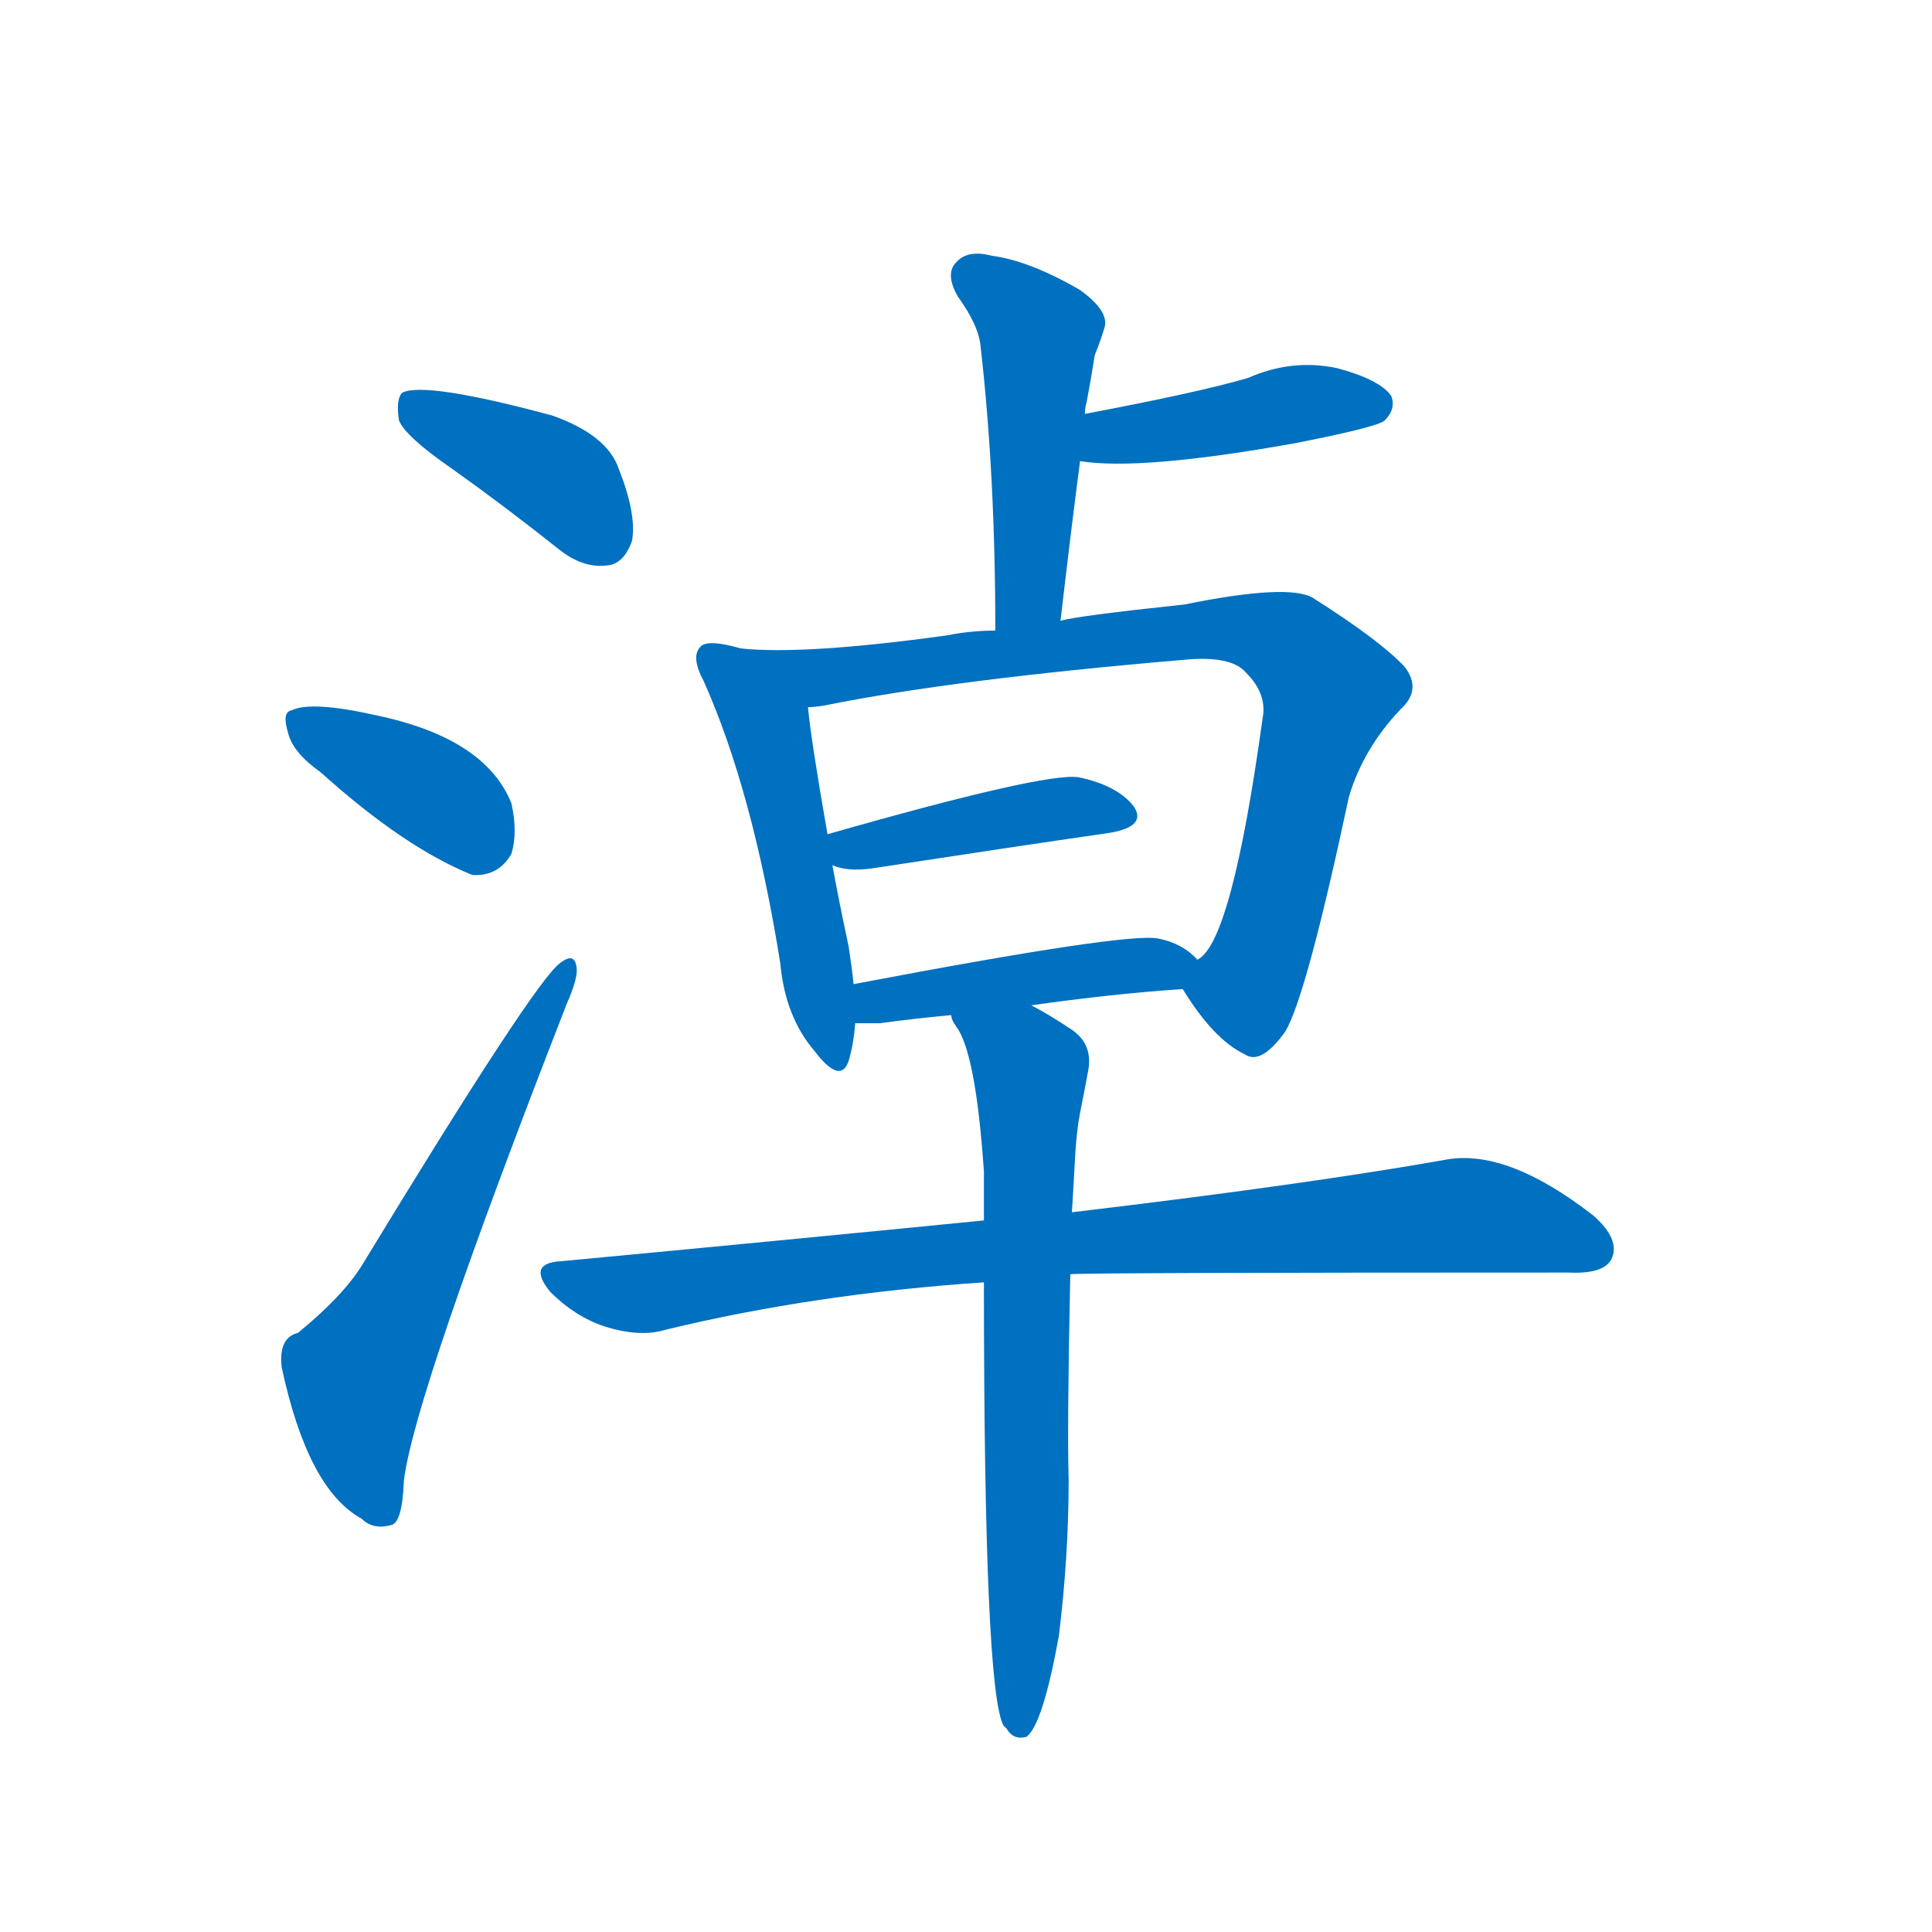 <svg width='83' height='83' >
                                <g transform="translate(3, 70) scale(0.07, -0.07)">
                                    <!-- 先将完整的字以灰色字体绘制完成，层级位于下面 -->
                                                                        <path d="M 235 712 Q 266 690 300 663 Q 315 651 330 653 Q 340 654 345 668 Q 348 684 337 712 Q 330 733 296 745 Q 218 766 204 759 Q 200 755 202 742 Q 206 732 235 712 Z" style="fill: #0070C0;"></path>
                                                                        <path d="M 154 526 Q 205 480 247 463 Q 263 462 271 476 Q 275 489 271 507 Q 255 547 188 561 Q 148 570 136 564 Q 130 563 134 550 Q 137 538 154 526 Z" style="fill: #0070C0;"></path>
                                                                        <path d="M 140 182 Q 128 179 130 161 Q 146 86 179 68 Q 186 61 197 64 Q 204 65 205 91 Q 211 143 305 384 Q 312 400 311 406 Q 310 416 301 409 Q 286 399 179 223 Q 167 204 140 182 Z" style="fill: #0070C0;"></path>
                                                                        <path d="M 608 619 Q 614 671 620 717 L 623 746 Q 623 750 624 753 Q 627 769 629 782 Q 633 792 635 799 Q 638 809 620 822 Q 589 840 566 843 Q 551 847 544 839 Q 537 832 545 818 Q 558 800 559 787 Q 568 708 568 613 C 568 583 605 589 608 619 Z" style="fill: #0070C0;"></path>
                                                                        <path d="M 620 717 Q 657 711 752 728 Q 803 738 807 742 Q 814 749 811 757 Q 804 767 778 774 Q 750 780 723 768 Q 692 759 623 746 C 594 740 590 721 620 717 Z" style="fill: #0070C0;"></path>
                                                                        <path d="M 412 602 Q 391 608 387 603 Q 381 597 389 582 Q 419 515 436 409 Q 439 376 457 355 Q 473 334 478 349 Q 481 359 482 372 L 481 396 Q 480 406 478 419 Q 472 447 468 469 L 465 488 Q 455 545 453 566 C 450 593 441 595 412 602 Z" style="fill: #0070C0;"></path>
                                                                        <path d="M 683 393 Q 702 362 721 353 Q 731 346 746 367 Q 759 389 785 511 Q 794 541 817 565 Q 830 577 819 591 Q 804 607 763 633 Q 748 642 684 629 Q 618 622 608 619 L 568 613 Q 553 613 538 610 Q 451 598 412 602 C 382 604 423 562 453 566 Q 457 566 463 567 Q 542 583 683 595 Q 713 598 722 587 Q 735 574 732 559 Q 713 421 692 411 C 681 396 681 396 683 393 Z" style="fill: #0070C0;"></path>
                                                                        <path d="M 468 469 Q 477 465 492 467 Q 577 480 639 489 Q 661 493 653 505 Q 643 518 619 523 Q 598 526 465 488 C 436 480 439 478 468 469 Z" style="fill: #0070C0;"></path>
                                                                        <path d="M 590 383 Q 639 390 683 393 C 709 395 709 395 692 411 Q 683 421 668 424 Q 649 428 481 396 C 452 390 452 372 482 372 Q 488 372 497 372 Q 519 375 541 377 L 590 383 Z" style="fill: #0070C0;"></path>
                                                                        <path d="M 614 218 Q 626 219 920 219 Q 941 218 946 227 Q 952 239 935 254 Q 881 296 843 288 Q 758 273 615 256 L 561 251 Q 440 239 302 226 Q 280 225 295 207 Q 310 192 328 186 Q 350 179 366 184 Q 457 206 561 213 L 614 218 Z" style="fill: #0070C0;"></path>
                                                                        <path d="M 607 -4 Q 613 45 613 92 Q 612 123 614 218 L 615 256 Q 616 272 617 291 Q 618 307 620 317 Q 623 332 625 343 Q 628 359 615 368 Q 600 378 590 383 C 564 398 528 404 541 377 Q 541 374 544 370 Q 556 354 561 281 Q 561 268 561 251 L 561 213 Q 561 -37 573 -59 L 575 -61 Q 579 -68 587 -66 Q 597 -59 607 -4 Z" style="fill: #0070C0;"></path>
                                    
                                    
                                                                                                                                                                                                                                                                                                                                                                                                                                                                                                                                                                                                                                                                                                                                                                                                                                                                                                                                                </g>
                            </svg>